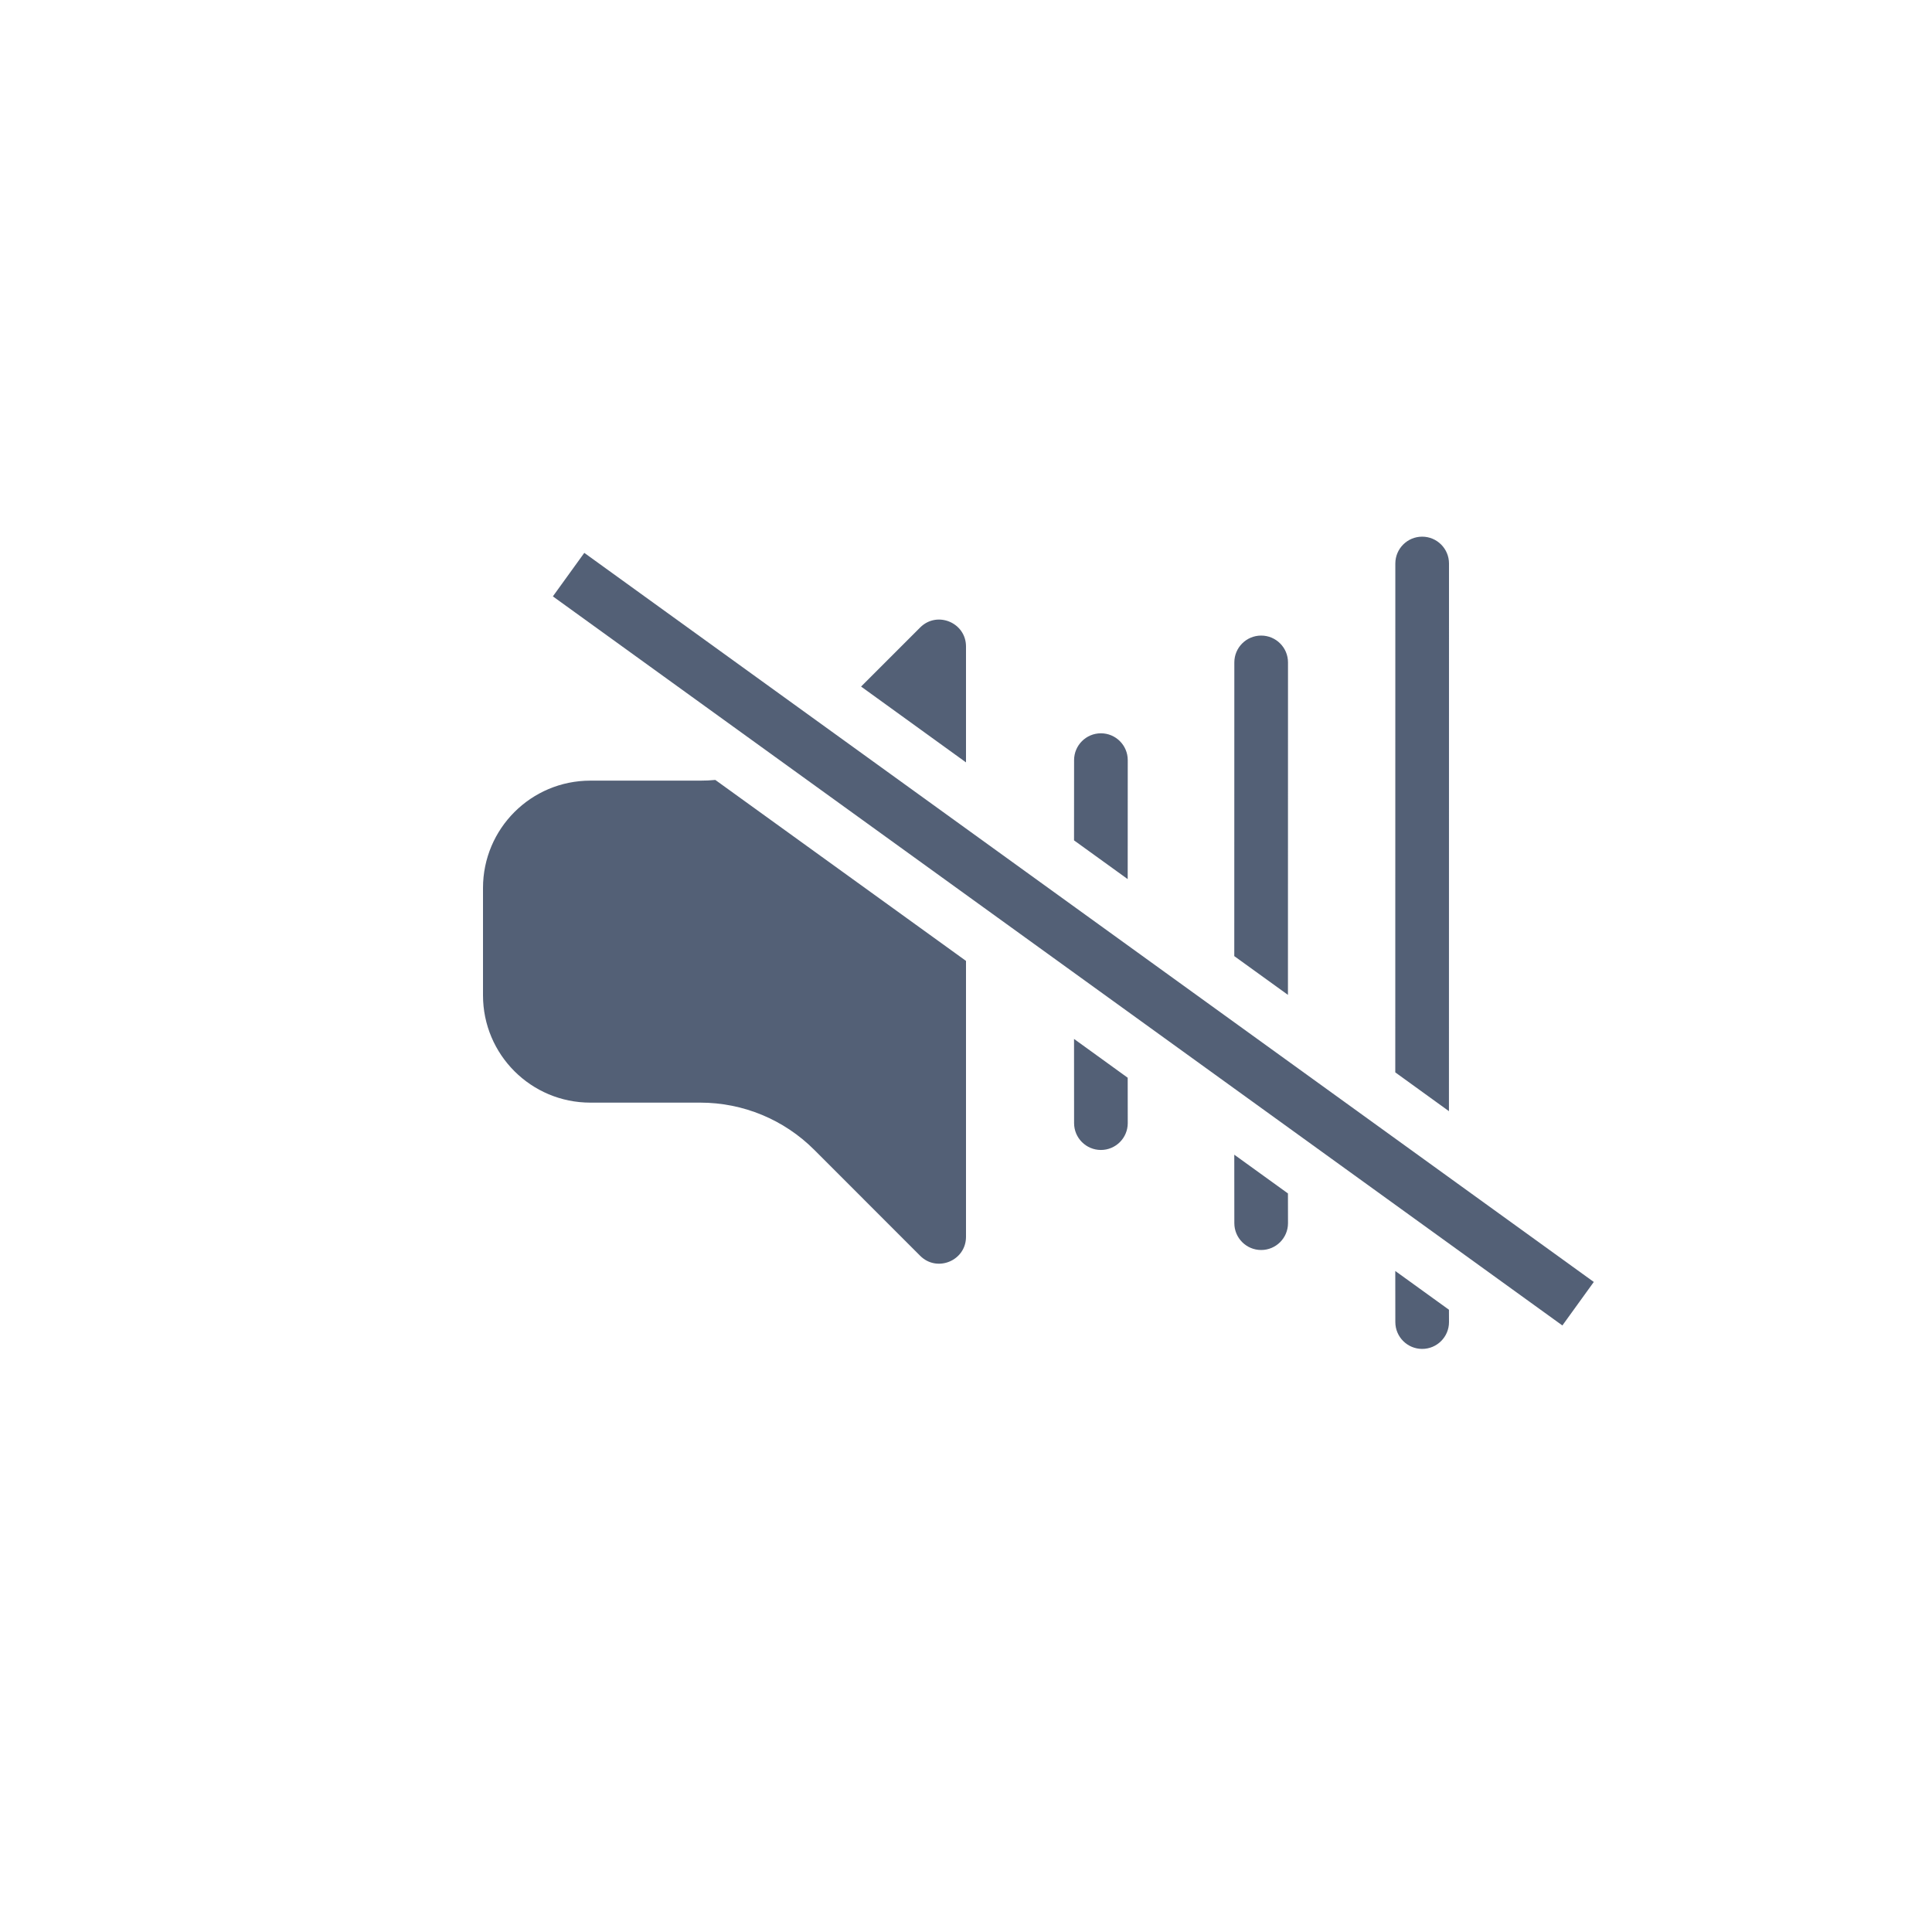 <?xml version="1.0" encoding="UTF-8"?>
<svg width="36px" height="36px" viewBox="0 0 36 36" version="1.1" xmlns="http://www.w3.org/2000/svg" xmlns:xlink="http://www.w3.org/1999/xlink">
    <!-- Generator: Sketch 58 (84663) - https://sketch.com -->
    <title>mute_normal</title>
    <desc>Created with Sketch.</desc>
    <g id="页面-1" stroke="none" stroke-width="1" fill="none" fill-rule="evenodd">
        <g id="mute_normal">
            <g id="编组-14">
                <path d="M25.999,23.683 L26.999,24.405 L27,24.635 C27,24.911 26.776,25.135 26.5,25.135 C26.224,25.135 26,24.911 26,24.635 L25.999,23.683 Z M13.329,14.533 L18,17.905 L18,23.046 C18,23.491 17.461,23.715 17.146,23.4 L15.172,21.425 C14.609,20.862 13.846,20.546 13.05,20.546 L11,20.546 C9.895,20.546 9,19.651 9,18.546 L9,16.546 C9,15.441 9.895,14.546 11,14.546 L13.05,14.546 C13.144,14.546 13.237,14.542 13.329,14.533 Z M22.999,21.516 L23.999,22.238 L24,22.792 C24,23.068 23.776,23.292 23.5,23.292 C23.224,23.292 23,23.068 23,22.792 L22.999,21.516 Z M20.013,19.359 L21.013,20.082 L21.014,20.928 C21.014,21.204 20.79,21.428 20.514,21.428 C20.238,21.428 20.014,21.204 20.014,20.928 L20.013,19.359 Z M26.5,10 C26.776,10 27,10.224 27,10.5 L26.999,20.705 L25.999,19.982 L26,10.5 C26,10.224 26.224,10 26.5,10 Z M23.5,11.843 C23.776,11.843 24,12.067 24,12.343 L23.999,18.538 L22.999,17.816 L23,12.343 C23,12.067 23.224,11.843 23.5,11.843 Z M20.514,13.664 C20.79,13.664 21.014,13.888 21.014,14.164 L21.013,16.381 L20.013,15.659 L20.014,14.164 C20.014,13.888 20.238,13.664 20.514,13.664 Z M18,12.046 L18,14.206 L16.045,12.793 L17.146,11.692 C17.461,11.377 18,11.601 18,12.046 Z" id="形状结合" fill="#536076" fill-rule="nonzero"></path>
                <path d="M11,11 L29,24" id="直线" stroke="#536076" stroke-linecap="square" transform="translate(20, 17.5) rotate(-180) translate(-20, -17.5) "></path>
            </g>
        </g>
    </g>
</svg>